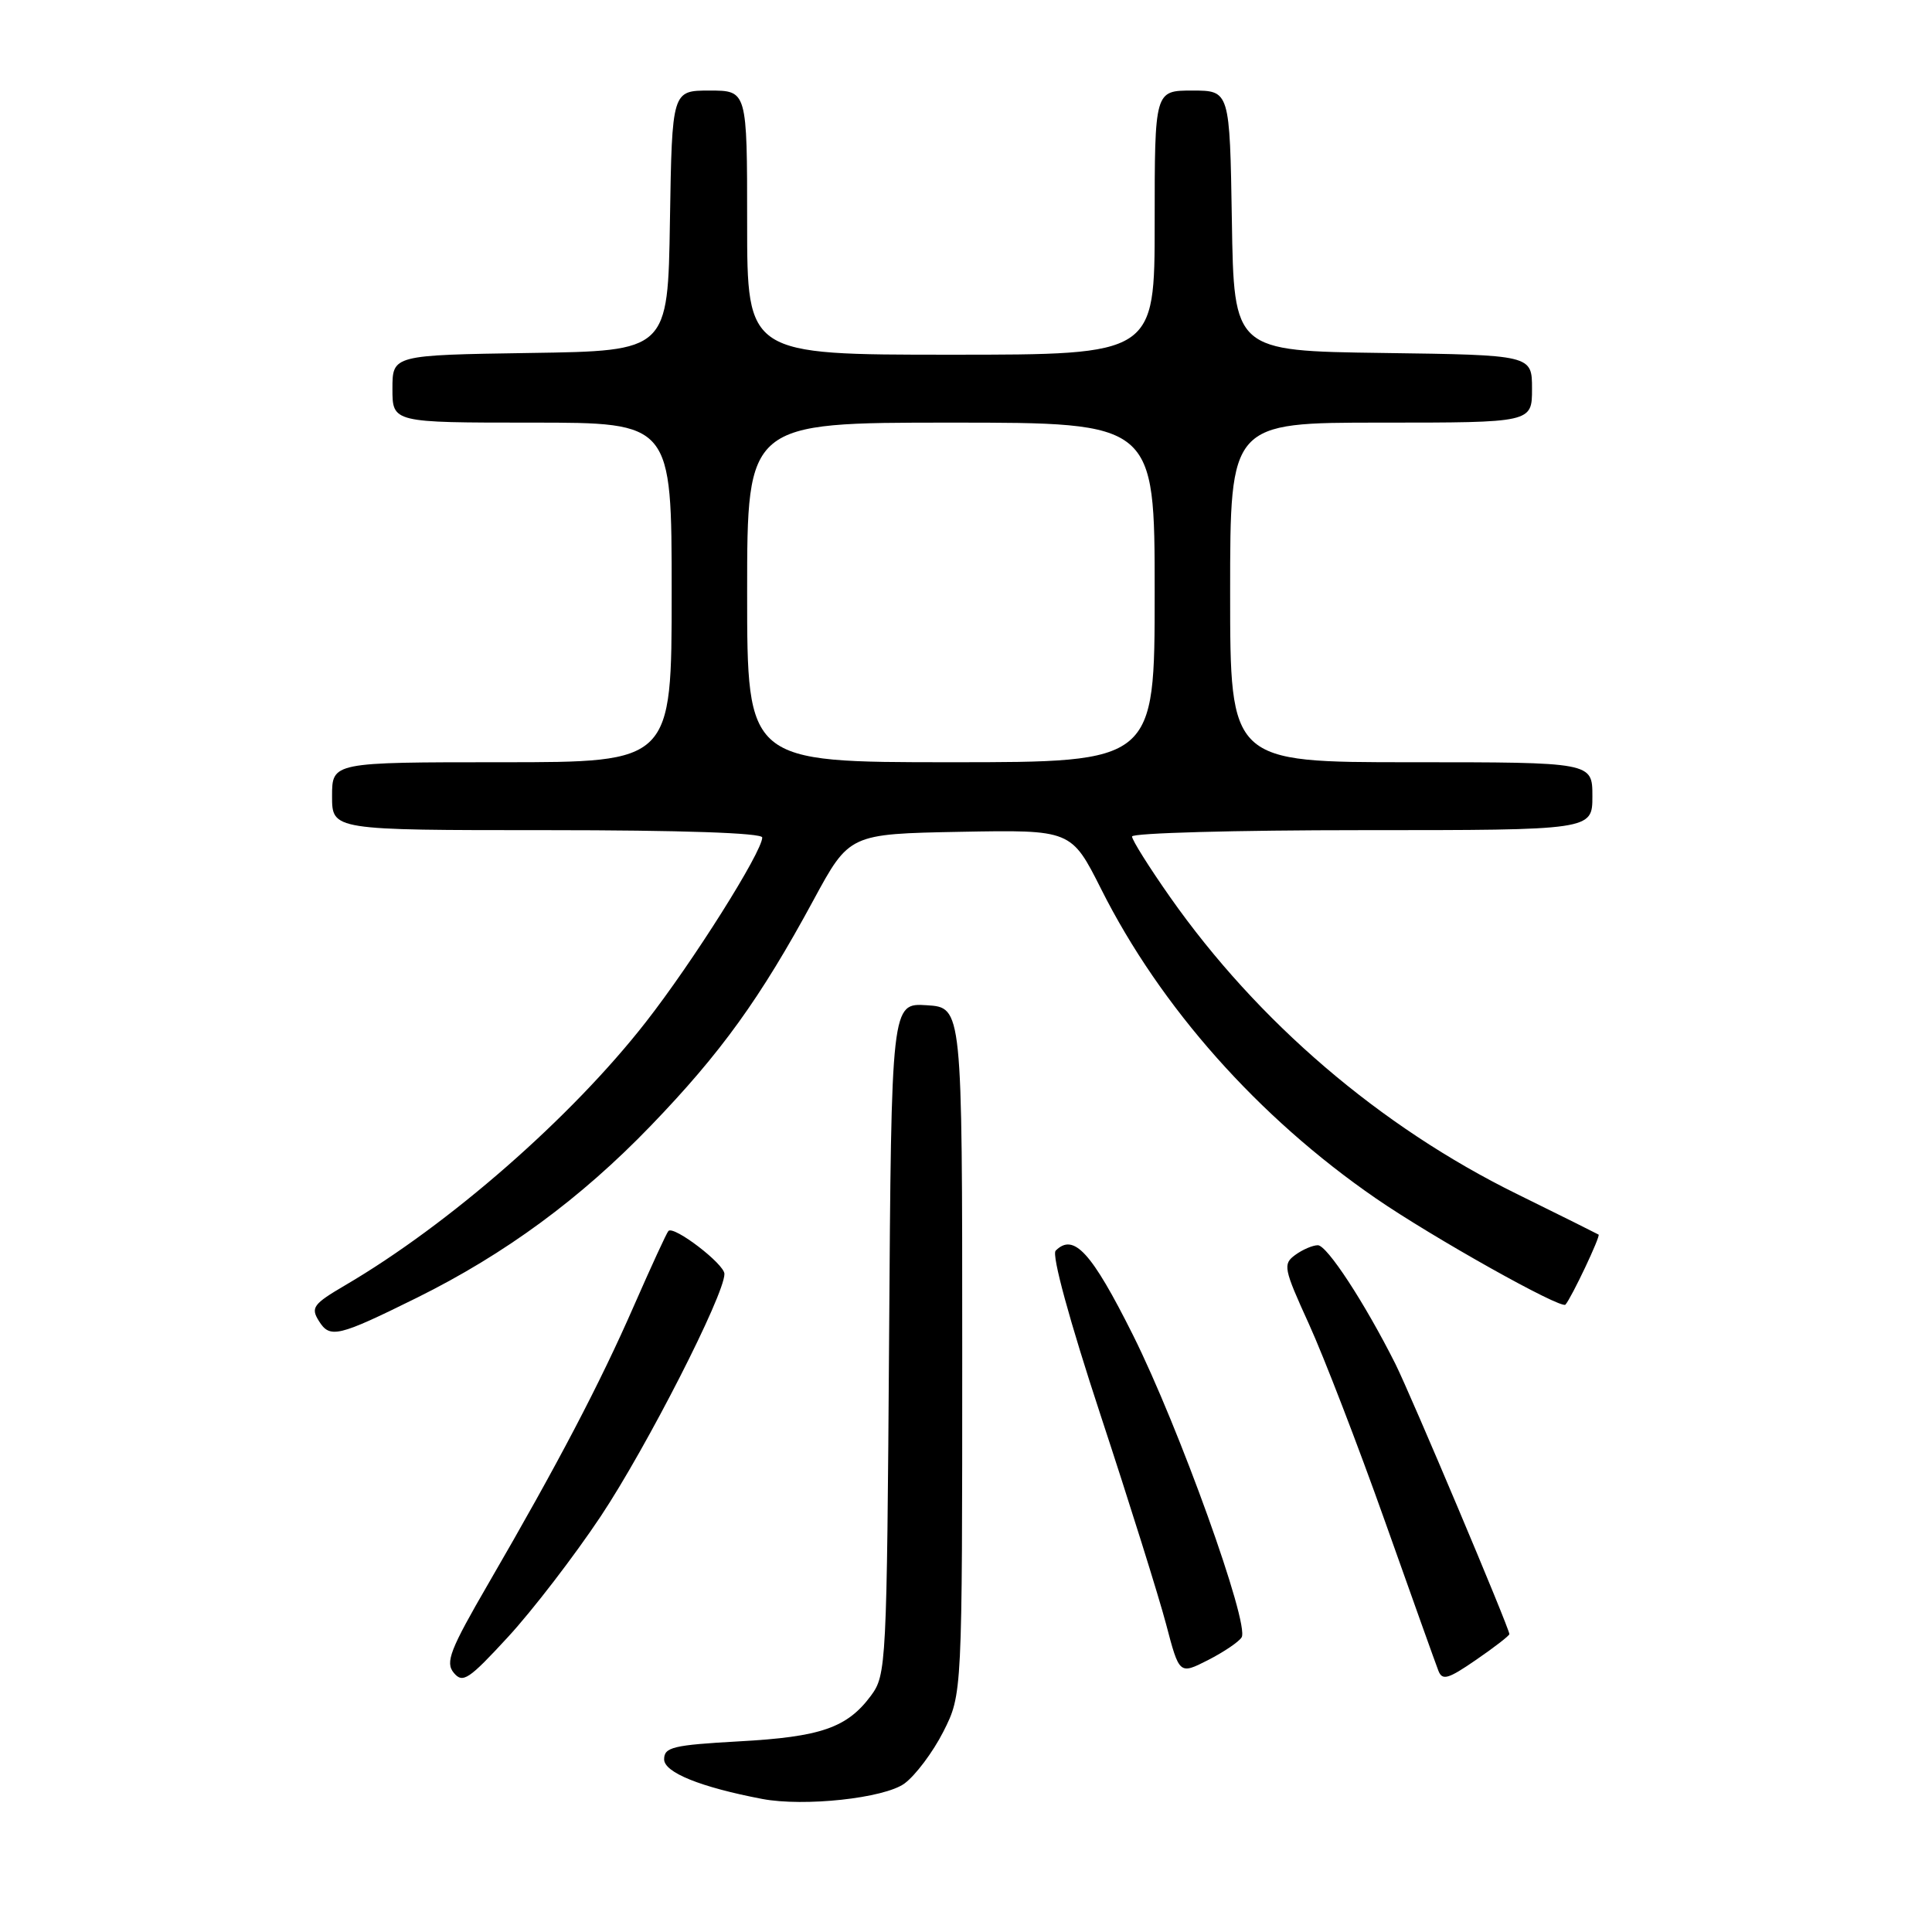 <?xml version="1.0" encoding="UTF-8" standalone="no"?>
<!DOCTYPE svg PUBLIC "-//W3C//DTD SVG 1.1//EN" "http://www.w3.org/Graphics/SVG/1.1/DTD/svg11.dtd" >
<svg xmlns="http://www.w3.org/2000/svg" xmlns:xlink="http://www.w3.org/1999/xlink" version="1.1" viewBox="0 0 256 256">
 <g >
 <path fill="currentColor"
d=" M 119.84 236.33 C 121.30 235.26 123.62 232.17 125.00 229.45 C 127.50 224.50 127.50 224.50 127.50 179.00 C 127.50 133.50 127.50 133.50 122.81 133.20 C 118.11 132.90 118.11 132.90 117.81 177.38 C 117.51 220.68 117.44 221.93 115.41 224.68 C 112.25 228.94 108.77 230.15 97.91 230.74 C 89.18 231.23 88.00 231.51 88.00 233.12 C 88.00 234.86 92.83 236.81 101.00 238.37 C 106.55 239.42 117.15 238.28 119.84 236.33 Z  M 79.60 200.92 C 85.67 191.80 96.01 171.55 95.99 168.80 C 95.99 167.49 89.30 162.37 88.57 163.11 C 88.35 163.32 86.30 167.78 84.01 173.00 C 79.47 183.38 73.94 193.93 64.75 209.77 C 59.61 218.63 58.98 220.27 60.13 221.66 C 61.32 223.09 62.11 222.56 67.34 216.88 C 70.57 213.37 76.09 206.19 79.60 200.92 Z  M 200.00 216.53 C 200.00 215.76 186.91 184.74 184.88 180.69 C 180.81 172.60 175.84 165.00 174.62 165.00 C 173.94 165.00 172.59 165.58 171.62 166.29 C 169.97 167.50 170.08 168.07 173.44 175.44 C 175.41 179.77 179.94 191.51 183.50 201.54 C 187.06 211.57 190.25 220.50 190.59 221.37 C 191.11 222.72 191.87 222.50 195.60 219.93 C 198.02 218.27 200.00 216.73 200.00 216.53 Z  M 164.52 216.96 C 165.61 215.21 156.22 189.10 150.12 176.89 C 144.63 165.91 142.27 163.33 139.88 165.72 C 139.33 166.27 141.70 174.96 145.85 187.57 C 149.64 199.08 153.54 211.52 154.51 215.20 C 156.27 221.90 156.27 221.90 160.07 219.97 C 162.16 218.90 164.16 217.55 164.52 216.96 Z  M 55.26 171.95 C 66.92 166.17 76.93 158.82 86.23 149.17 C 95.53 139.52 100.75 132.28 107.79 119.27 C 112.54 110.50 112.54 110.50 127.24 110.22 C 141.95 109.95 141.95 109.95 145.92 117.83 C 153.77 133.46 166.74 148.06 182.28 158.77 C 189.78 163.94 206.85 173.51 207.43 172.87 C 208.23 171.97 212.11 163.78 211.82 163.59 C 211.64 163.48 206.78 161.05 201.00 158.21 C 182.87 149.29 166.67 135.42 155.05 118.88 C 152.27 114.92 150.00 111.31 150.00 110.84 C 150.00 110.38 163.72 110.00 180.50 110.00 C 211.00 110.00 211.00 110.00 211.00 105.50 C 211.00 101.00 211.00 101.00 187.00 101.00 C 163.00 101.00 163.00 101.00 163.00 78.50 C 163.00 56.00 163.00 56.00 183.00 56.00 C 203.00 56.00 203.00 56.00 203.00 51.52 C 203.00 47.04 203.00 47.04 183.25 46.77 C 163.50 46.50 163.50 46.50 163.23 29.25 C 162.95 12.00 162.95 12.00 157.98 12.00 C 153.00 12.00 153.00 12.00 153.00 29.50 C 153.00 47.00 153.00 47.00 126.00 47.00 C 99.00 47.00 99.00 47.00 99.00 29.50 C 99.00 12.00 99.00 12.00 94.02 12.00 C 89.05 12.00 89.05 12.00 88.77 29.25 C 88.50 46.50 88.50 46.50 70.25 46.77 C 52.00 47.05 52.00 47.05 52.00 51.52 C 52.00 56.00 52.00 56.00 70.50 56.00 C 89.00 56.00 89.00 56.00 89.00 78.50 C 89.00 101.00 89.00 101.00 66.50 101.00 C 44.00 101.00 44.00 101.00 44.00 105.50 C 44.00 110.00 44.00 110.00 72.50 110.00 C 90.27 110.00 101.00 110.37 101.00 110.97 C 101.00 112.87 91.79 127.49 85.57 135.44 C 75.73 148.05 59.53 162.23 45.71 170.32 C 41.50 172.79 41.15 173.27 42.25 175.03 C 43.72 177.39 44.76 177.14 55.26 171.95 Z  M 99.00 78.50 C 99.00 56.00 99.00 56.00 126.00 56.00 C 153.00 56.00 153.00 56.00 153.00 78.50 C 153.00 101.00 153.00 101.00 126.00 101.00 C 99.00 101.00 99.00 101.00 99.00 78.50 Z "/>
</g>
</svg>